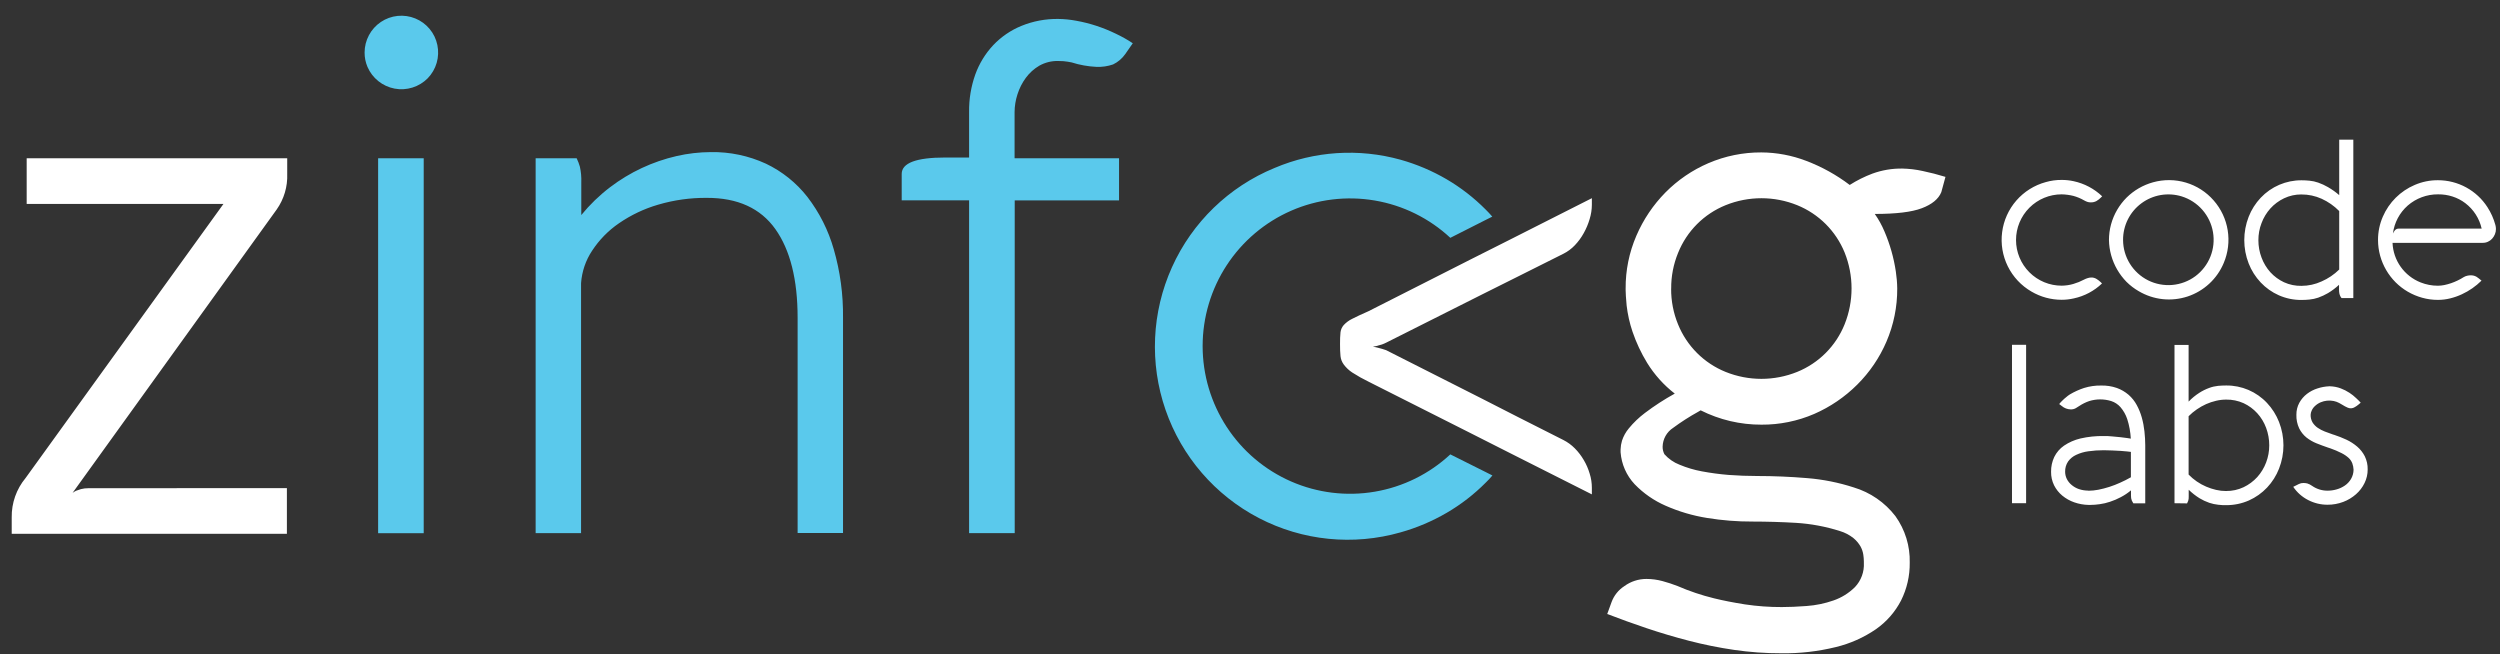 <svg width="149" height="39" viewBox="0 0 149 39" fill="none" xmlns="http://www.w3.org/2000/svg">
<rect x="0" y="0" width="149" height="39" fill="#333333" stroke="none"/>
<path d="M115.702 11.453C115.534 11.863 115.145 12.181 114.541 12.41C113.937 12.64 113 12.751 111.737 12.751C111.966 13.076 112.159 13.425 112.313 13.792C112.642 14.557 112.87 15.362 112.992 16.186C113.043 16.521 113.071 16.86 113.075 17.199C113.08 18.284 112.863 19.359 112.435 20.356C112.024 21.316 111.432 22.187 110.692 22.923C109.954 23.659 109.085 24.252 108.13 24.669C107.138 25.098 106.068 25.316 104.987 25.31C103.727 25.315 102.484 25.022 101.359 24.456L101.214 24.541C100.695 24.828 100.197 25.147 99.72 25.499C99.531 25.621 99.375 25.787 99.265 25.984C99.156 26.18 99.096 26.401 99.092 26.626C99.09 26.781 99.127 26.934 99.199 27.072C99.446 27.349 99.755 27.563 100.102 27.697C100.529 27.875 100.974 28.008 101.429 28.092C101.957 28.191 102.49 28.262 103.026 28.306C103.595 28.348 104.163 28.37 104.733 28.37C105.711 28.37 106.702 28.412 107.708 28.496C108.651 28.572 109.582 28.758 110.483 29.05C111.469 29.346 112.338 29.944 112.966 30.76C113.546 31.569 113.846 32.544 113.82 33.539C113.829 34.319 113.652 35.09 113.304 35.788C112.951 36.471 112.439 37.057 111.81 37.498C111.081 37.998 110.268 38.36 109.409 38.567C108.353 38.826 107.268 38.95 106.18 38.935C105.234 38.937 104.29 38.87 103.354 38.734C102.449 38.602 101.551 38.42 100.665 38.191C99.811 37.97 98.964 37.718 98.128 37.437C97.343 37.173 96.564 36.892 95.791 36.594L96.047 35.89C96.19 35.497 96.459 35.16 96.811 34.933C97.193 34.654 97.654 34.504 98.128 34.505C98.451 34.505 98.772 34.549 99.084 34.633C99.386 34.714 99.684 34.812 99.976 34.925C100.683 35.232 101.414 35.478 102.163 35.661C102.703 35.794 103.315 35.914 104.001 36.022C104.729 36.13 105.465 36.184 106.201 36.181C106.628 36.181 107.12 36.16 107.676 36.118C108.221 36.079 108.758 35.968 109.274 35.788C109.756 35.622 110.193 35.35 110.555 34.991C110.737 34.799 110.878 34.571 110.97 34.322C111.061 34.073 111.101 33.808 111.086 33.543V33.46C111.084 33.327 111.073 33.195 111.054 33.064C111.029 32.889 110.971 32.721 110.886 32.566C110.775 32.375 110.63 32.206 110.459 32.066C110.222 31.879 109.952 31.738 109.663 31.652C108.811 31.381 107.93 31.216 107.038 31.162C106.174 31.111 105.308 31.086 104.443 31.085C103.539 31.088 102.637 31.016 101.745 30.871C100.893 30.735 100.063 30.49 99.273 30.142C98.579 29.84 97.951 29.404 97.425 28.86C96.936 28.339 96.641 27.667 96.587 26.955V26.784C96.592 26.607 96.621 26.431 96.672 26.262C96.76 25.996 96.896 25.75 97.075 25.535C97.359 25.189 97.684 24.878 98.042 24.609C98.605 24.184 99.198 23.799 99.816 23.459C99.162 22.953 98.605 22.332 98.17 21.629C97.812 21.043 97.519 20.419 97.298 19.769C97.126 19.261 97.009 18.737 96.947 18.205C96.907 17.761 96.888 17.462 96.888 17.304V17.2C96.88 16.116 97.098 15.043 97.528 14.048C97.94 13.089 98.527 12.216 99.259 11.472C99.992 10.731 100.862 10.137 101.82 9.725C102.816 9.297 103.89 9.079 104.974 9.084C105.889 9.089 106.795 9.259 107.65 9.587C108.579 9.939 109.452 10.423 110.243 11.023C110.669 10.752 111.122 10.526 111.594 10.348C112.166 10.139 112.772 10.037 113.38 10.046C113.788 10.055 114.193 10.103 114.59 10.191C115.05 10.286 115.504 10.405 115.95 10.542L115.702 11.453ZM99.6 17.2C99.594 17.932 99.735 18.66 100.014 19.337C100.273 19.974 100.656 20.552 101.142 21.038C101.628 21.524 102.207 21.907 102.844 22.165C104.213 22.718 105.744 22.718 107.113 22.165C107.751 21.906 108.33 21.521 108.816 21.033C109.301 20.546 109.684 19.965 109.94 19.326C110.49 17.954 110.49 16.423 109.94 15.051C109.681 14.416 109.298 13.839 108.813 13.354C108.327 12.87 107.75 12.487 107.114 12.229C105.746 11.676 104.215 11.676 102.847 12.229C102.208 12.488 101.629 12.872 101.142 13.359C100.656 13.847 100.273 14.427 100.016 15.066C99.737 15.744 99.596 16.471 99.603 17.203M122.873 11.583C122.153 11.583 121.461 11.87 120.952 12.38C120.442 12.891 120.155 13.583 120.155 14.305C120.155 15.027 120.442 15.719 120.952 16.229C121.204 16.482 121.504 16.682 121.833 16.819C122.163 16.956 122.516 17.026 122.873 17.026C123.11 17.024 123.346 16.99 123.573 16.923C123.795 16.858 124.009 16.771 124.214 16.662C124.281 16.626 124.353 16.596 124.427 16.575C124.495 16.552 124.568 16.54 124.64 16.539C124.75 16.537 124.858 16.567 124.952 16.624C125.043 16.68 125.129 16.746 125.206 16.821L125.279 16.894C124.813 17.341 124.232 17.649 123.601 17.784C123.363 17.839 123.119 17.867 122.875 17.867C122.242 17.867 121.62 17.698 121.074 17.377C120.466 17.025 119.975 16.501 119.664 15.871C119.353 15.241 119.236 14.533 119.327 13.836C119.417 13.138 119.712 12.482 120.175 11.951C120.638 11.42 121.248 11.038 121.928 10.853C122.236 10.764 122.555 10.721 122.875 10.724C123.115 10.722 123.354 10.748 123.588 10.799C124.227 10.936 124.816 11.248 125.289 11.699L125.217 11.771C125.136 11.855 125.044 11.927 124.944 11.985C124.841 12.038 124.726 12.065 124.61 12.062C124.538 12.064 124.466 12.052 124.397 12.028C124.334 12.005 124.272 11.977 124.214 11.943C124.012 11.826 123.797 11.736 123.573 11.675C123.344 11.619 123.109 11.588 122.873 11.583V11.583ZM125.694 14.305C125.694 13.672 125.863 13.05 126.184 12.504C126.339 12.24 126.526 11.995 126.743 11.778C127.182 11.344 127.725 11.03 128.32 10.865C128.963 10.686 129.643 10.692 130.283 10.883C130.923 11.074 131.495 11.442 131.934 11.945C132.375 12.447 132.665 13.064 132.771 13.724C132.877 14.384 132.795 15.06 132.534 15.675C132.339 16.142 132.046 16.562 131.674 16.906C131.303 17.25 130.862 17.51 130.382 17.67C129.901 17.828 129.392 17.882 128.889 17.828C128.386 17.773 127.901 17.611 127.465 17.353C127.2 17.2 126.955 17.013 126.738 16.797C126.524 16.578 126.339 16.333 126.185 16.069C125.874 15.532 125.705 14.925 125.694 14.305V14.305ZM126.535 14.305C126.537 14.804 126.677 15.293 126.941 15.717C127.204 16.141 127.58 16.484 128.026 16.708C128.473 16.931 128.973 17.026 129.47 16.983C129.968 16.939 130.444 16.759 130.845 16.461C131.245 16.162 131.555 15.759 131.74 15.295C131.925 14.832 131.978 14.326 131.894 13.834C131.81 13.342 131.591 12.883 131.262 12.507C130.933 12.131 130.507 11.854 130.03 11.705C129.624 11.581 129.195 11.553 128.777 11.625C128.359 11.697 127.964 11.867 127.624 12.12C127.283 12.373 127.007 12.703 126.818 13.082C126.629 13.462 126.532 13.881 126.535 14.305V14.305ZM139.557 17.764C139.525 17.729 139.498 17.689 139.479 17.646C139.455 17.594 139.437 17.54 139.425 17.484C139.412 17.406 139.405 17.327 139.406 17.249V16.975C139.205 17.162 138.985 17.328 138.749 17.469C138.564 17.577 138.369 17.668 138.166 17.74C137.997 17.798 137.822 17.836 137.644 17.853C137.488 17.869 137.331 17.877 137.174 17.877C136.708 17.882 136.246 17.787 135.819 17.599C135.411 17.419 135.043 17.158 134.737 16.834C134.428 16.506 134.184 16.121 134.02 15.701C133.672 14.807 133.672 13.815 134.02 12.921C134.184 12.501 134.428 12.117 134.737 11.788C135.05 11.456 135.428 11.192 135.847 11.013C136.266 10.834 136.718 10.742 137.174 10.745C137.331 10.745 137.488 10.753 137.644 10.769C137.822 10.786 137.998 10.824 138.166 10.884C138.369 10.955 138.564 11.045 138.749 11.153C138.987 11.29 139.21 11.45 139.417 11.63V8.323H140.258V17.764H139.557ZM137.169 11.589C136.809 11.586 136.453 11.664 136.128 11.819C135.821 11.966 135.544 12.171 135.315 12.424C135.086 12.679 134.907 12.975 134.788 13.296C134.662 13.62 134.599 13.967 134.6 14.316C134.599 14.669 134.662 15.021 134.788 15.352C134.907 15.675 135.086 15.971 135.315 16.227C135.545 16.477 135.821 16.68 136.128 16.823C136.455 16.972 136.811 17.044 137.169 17.037C137.582 17.036 137.99 16.947 138.365 16.774C138.757 16.604 139.113 16.363 139.417 16.064V12.579C139.115 12.271 138.758 12.022 138.365 11.844C137.989 11.675 137.582 11.588 137.169 11.59V11.589ZM145.305 10.741C145.891 10.741 146.467 10.888 146.982 11.168C147.496 11.448 147.933 11.853 148.25 12.345C148.463 12.674 148.624 13.035 148.726 13.413C148.746 13.489 148.757 13.566 148.758 13.644C148.76 13.754 148.739 13.863 148.696 13.964C148.656 14.061 148.6 14.15 148.53 14.228C148.46 14.305 148.375 14.366 148.28 14.408C148.184 14.453 148.078 14.475 147.971 14.473H142.595C142.615 14.987 142.784 15.483 143.082 15.902C143.379 16.321 143.792 16.644 144.27 16.833C144.599 16.964 144.949 17.03 145.303 17.029C145.429 17.027 145.554 17.014 145.676 16.99C145.952 16.933 146.22 16.842 146.473 16.718C146.596 16.661 146.716 16.594 146.831 16.52C146.897 16.479 146.969 16.45 147.045 16.434C147.114 16.418 147.186 16.409 147.258 16.408C147.321 16.408 147.384 16.416 147.446 16.432C147.499 16.447 147.551 16.469 147.6 16.496C147.651 16.526 147.699 16.56 147.744 16.599L147.898 16.726C147.557 17.064 147.159 17.34 146.722 17.541C146.501 17.644 146.27 17.725 146.033 17.783C145.795 17.843 145.55 17.873 145.305 17.873C144.985 17.874 144.667 17.831 144.36 17.745C144.061 17.662 143.774 17.541 143.506 17.386C143.241 17.232 142.997 17.044 142.78 16.828C142.342 16.389 142.024 15.845 141.858 15.247C141.773 14.939 141.73 14.621 141.73 14.301C141.729 13.823 141.826 13.351 142.017 12.913C142.385 12.061 143.066 11.384 143.92 11.021C144.357 10.833 144.829 10.737 145.305 10.741V10.741ZM145.305 11.583C144.643 11.579 144.002 11.816 143.502 12.25C143.013 12.68 142.699 13.274 142.618 13.92C142.648 13.851 142.687 13.787 142.733 13.73C142.761 13.695 142.797 13.668 142.838 13.649C142.879 13.631 142.924 13.623 142.968 13.625H147.907C147.771 13.021 147.426 12.485 146.934 12.11C146.703 11.934 146.443 11.8 146.167 11.711C145.891 11.623 145.603 11.58 145.314 11.583H145.305ZM120.756 20.551V29.992H119.915V20.551H120.756ZM122.728 24.081C122.788 24.004 122.854 23.933 122.925 23.867C122.991 23.8 123.063 23.736 123.138 23.677C123.209 23.614 123.285 23.557 123.366 23.506C123.632 23.349 123.914 23.22 124.207 23.124C124.537 23.021 124.88 22.972 125.225 22.978C125.545 22.97 125.865 23.018 126.168 23.124C126.423 23.216 126.66 23.355 126.866 23.532C127.061 23.703 127.225 23.908 127.348 24.137C127.477 24.374 127.579 24.625 127.651 24.885C127.727 25.155 127.779 25.431 127.809 25.71C127.84 25.987 127.856 26.265 127.857 26.544V29.997H127.146C127.111 29.945 127.081 29.891 127.056 29.835C127.02 29.742 127.003 29.643 127.007 29.543V29.225C126.819 29.382 126.616 29.518 126.399 29.631C126.194 29.741 125.979 29.832 125.758 29.905C125.558 29.973 125.351 30.022 125.142 30.05C124.954 30.078 124.765 30.092 124.576 30.093H124.478C124.187 30.087 123.899 30.035 123.625 29.939C123.366 29.849 123.125 29.714 122.913 29.539C122.709 29.37 122.542 29.161 122.423 28.924C122.301 28.673 122.239 28.396 122.244 28.117C122.239 27.813 122.304 27.511 122.434 27.235C122.567 26.964 122.768 26.732 123.016 26.561C123.312 26.361 123.643 26.216 123.991 26.134C124.447 26.029 124.915 25.98 125.383 25.988C125.541 25.988 125.707 25.988 125.884 26.01C126.062 26.031 126.228 26.038 126.381 26.057C126.535 26.076 126.667 26.091 126.783 26.108L126.996 26.142C126.975 25.746 126.904 25.355 126.783 24.977C126.696 24.715 126.558 24.472 126.378 24.263C126.231 24.097 126.042 23.973 125.831 23.904C125.403 23.771 124.944 23.771 124.516 23.904C124.309 23.975 124.111 24.073 123.927 24.195L123.714 24.329C123.621 24.38 123.516 24.405 123.411 24.4C123.218 24.395 123.033 24.325 122.886 24.201L122.728 24.081ZM124.478 29.248C124.673 29.245 124.867 29.226 125.058 29.189C125.507 29.1 125.944 28.959 126.36 28.769C126.579 28.672 126.792 28.564 127.001 28.445V26.933L126.787 26.907C126.656 26.891 126.525 26.879 126.394 26.873L125.897 26.848C125.72 26.848 125.549 26.834 125.387 26.834C125.078 26.833 124.769 26.854 124.463 26.897C124.212 26.931 123.967 27.003 123.738 27.111C123.546 27.199 123.38 27.335 123.257 27.506C123.136 27.688 123.075 27.904 123.082 28.122C123.083 28.27 123.118 28.416 123.184 28.549C123.255 28.689 123.354 28.811 123.475 28.909C123.602 29.014 123.746 29.096 123.902 29.15C124.081 29.209 124.268 29.24 124.457 29.24L124.478 29.248ZM129.6 29.992V20.557H130.441V23.936C130.633 23.736 130.848 23.56 131.081 23.411C131.266 23.293 131.463 23.195 131.67 23.12C131.842 23.056 132.021 23.015 132.203 22.996C132.362 22.982 132.52 22.975 132.679 22.975C133.136 22.97 133.588 23.061 134.008 23.24C134.427 23.42 134.805 23.685 135.116 24.018C135.424 24.347 135.667 24.732 135.831 25.151C136.181 26.045 136.181 27.037 135.831 27.93C135.667 28.35 135.425 28.733 135.116 29.061C134.81 29.385 134.442 29.645 134.035 29.827C133.608 30.015 133.146 30.11 132.679 30.107C132.53 30.107 132.372 30.107 132.206 30.083C132.026 30.064 131.848 30.025 131.676 29.968C131.47 29.897 131.273 29.805 131.087 29.692C130.857 29.548 130.642 29.379 130.447 29.19V29.604C130.452 29.689 130.441 29.774 130.415 29.854C130.396 29.906 130.373 29.953 130.349 30.002L129.6 29.992ZM132.678 29.264C133.037 29.268 133.393 29.19 133.719 29.037C134.026 28.89 134.302 28.685 134.532 28.434C134.761 28.179 134.941 27.883 135.061 27.562C135.185 27.236 135.249 26.891 135.247 26.542C135.248 26.186 135.185 25.834 135.061 25.501C134.942 25.179 134.763 24.883 134.532 24.628C134.303 24.377 134.027 24.173 133.719 24.03C133.392 23.883 133.036 23.81 132.678 23.816C132.475 23.816 132.274 23.84 132.078 23.887C131.875 23.934 131.677 24 131.487 24.084C131.098 24.26 130.743 24.505 130.441 24.806V28.284C130.739 28.59 131.094 28.835 131.487 29.003C131.678 29.085 131.875 29.15 132.078 29.197C132.275 29.243 132.477 29.266 132.679 29.266L132.678 29.264ZM136.677 29.015L137.01 28.849C137.094 28.806 137.188 28.784 137.283 28.786C137.359 28.786 137.436 28.796 137.512 28.812C137.615 28.844 137.713 28.894 137.801 28.958C138.071 29.146 138.392 29.246 138.721 29.244C138.904 29.244 139.086 29.219 139.261 29.168C139.437 29.12 139.604 29.042 139.755 28.938C139.903 28.837 140.027 28.704 140.119 28.549C140.218 28.38 140.271 28.188 140.272 27.991C140.266 27.864 140.241 27.738 140.198 27.617C140.152 27.496 140.079 27.386 139.985 27.297C139.857 27.181 139.713 27.083 139.558 27.006C139.342 26.896 139.117 26.801 138.888 26.721L138.743 26.674C138.515 26.595 138.288 26.512 138.064 26.422C137.847 26.335 137.644 26.217 137.46 26.072C137.281 25.925 137.136 25.742 137.033 25.535C136.913 25.28 136.855 25 136.865 24.718C136.861 24.47 136.922 24.224 137.04 24.005C137.154 23.798 137.309 23.617 137.496 23.474C137.685 23.33 137.897 23.22 138.124 23.149C138.347 23.076 138.579 23.034 138.813 23.023H138.873C139.092 23.029 139.308 23.072 139.513 23.149C139.694 23.217 139.868 23.306 140.029 23.412C140.171 23.504 140.303 23.61 140.424 23.726C140.535 23.834 140.637 23.925 140.698 24L140.574 24.105C140.503 24.166 140.427 24.219 140.345 24.265C140.283 24.306 140.21 24.33 140.136 24.335C140.061 24.34 139.986 24.327 139.919 24.295C139.863 24.272 139.809 24.246 139.756 24.216C139.701 24.186 139.645 24.152 139.59 24.118C139.533 24.081 139.474 24.047 139.413 24.017C139.31 23.961 139.199 23.922 139.084 23.899C138.825 23.847 138.557 23.874 138.314 23.976C138.185 24.03 138.068 24.107 137.968 24.203C137.884 24.28 137.818 24.373 137.774 24.477C137.738 24.552 137.718 24.633 137.714 24.716C137.708 24.877 137.747 25.037 137.827 25.176C137.906 25.302 138.01 25.41 138.132 25.495C138.265 25.585 138.409 25.661 138.559 25.719C138.719 25.779 138.881 25.839 139.048 25.897L139.114 25.916C139.365 25.999 139.611 26.095 139.85 26.206C140.081 26.315 140.296 26.454 140.49 26.619C140.676 26.779 140.829 26.974 140.941 27.192C141.06 27.438 141.12 27.707 141.113 27.98C141.115 28.26 141.051 28.536 140.928 28.787C140.805 29.042 140.631 29.27 140.418 29.456C140.194 29.653 139.936 29.809 139.656 29.914C139.357 30.027 139.039 30.084 138.719 30.082C138.317 30.083 137.921 29.987 137.565 29.802C137.207 29.619 136.901 29.349 136.677 29.015V29.015ZM82.1 20.61C82.009 20.633 81.916 20.652 81.823 20.665C81.921 20.678 82.019 20.697 82.115 20.723L82.384 20.796C82.461 20.817 82.54 20.843 82.614 20.87L88.322 23.758L90.415 24.827L93.177 26.224C93.429 26.352 93.66 26.52 93.859 26.722C94.066 26.93 94.246 27.165 94.393 27.419C94.543 27.671 94.66 27.941 94.743 28.223C94.832 28.499 94.876 28.788 94.875 29.077V29.465L90.005 27.008L89.311 26.657L87.588 25.785L87.19 25.584L81.564 22.747C81.23 22.585 80.906 22.403 80.594 22.202C80.399 22.074 80.227 21.912 80.088 21.725C79.98 21.579 79.913 21.407 79.894 21.227C79.874 21.002 79.864 20.777 79.866 20.552V20.474C79.864 20.249 79.872 20.023 79.894 19.799C79.915 19.641 79.983 19.491 80.088 19.372C80.232 19.218 80.404 19.091 80.594 19C80.822 18.881 81.146 18.732 81.564 18.547L87.196 15.692L87.591 15.491L89.316 14.623L90.007 14.275L94.875 11.812V12.201C94.874 12.491 94.829 12.779 94.743 13.056C94.658 13.346 94.541 13.626 94.393 13.89C94.248 14.155 94.068 14.4 93.859 14.619C93.663 14.826 93.432 14.997 93.177 15.125L90.439 16.496L88.347 17.541L82.619 20.421C82.455 20.505 82.281 20.566 82.1 20.605M17.099 29.092V31.816H0.698V30.839C0.684 29.982 0.978 29.148 1.526 28.488L13.317 12.156H1.59V9.431H17.118V10.367C17.147 11.123 16.926 11.867 16.491 12.485L4.326 29.375C4.393 29.326 4.464 29.283 4.539 29.247C4.61 29.219 4.708 29.186 4.829 29.15C4.975 29.113 5.125 29.095 5.276 29.097L17.099 29.092Z" fill="white"/>
<path d="M86.439 27.081C85.187 28.245 83.622 29.019 81.936 29.305C80.25 29.592 78.517 29.38 76.95 28.695C75.382 28.009 74.048 26.881 73.113 25.448C72.176 24.015 71.677 22.339 71.677 20.627C71.677 18.915 72.176 17.24 73.113 15.807C74.049 14.374 75.383 13.246 76.95 12.56C78.517 11.875 80.25 11.663 81.936 11.95C83.622 12.236 85.188 13.01 86.439 14.175L88.552 13.105L88.94 12.911C88.813 12.763 88.68 12.62 88.541 12.484C87.847 11.786 87.066 11.181 86.217 10.683C85.356 10.181 84.434 9.79 83.475 9.52C80.988 8.828 78.34 9.001 75.965 10.01C73.245 11.128 71.057 13.244 69.85 15.925C68.641 18.608 68.504 21.651 69.467 24.432C70.429 27.21 72.418 29.515 75.026 30.874C77.631 32.23 80.659 32.535 83.483 31.726C84.443 31.456 85.364 31.065 86.225 30.563C87.075 30.067 87.856 29.462 88.549 28.765C88.695 28.628 88.821 28.488 88.948 28.338L88.558 28.141L86.439 27.081ZM21.73 3.13C21.73 2.77 21.819 2.417 21.988 2.099C22.157 1.782 22.401 1.511 22.699 1.31C22.998 1.109 23.341 0.985 23.698 0.948C24.056 0.911 24.417 0.963 24.75 1.099C25.083 1.235 25.377 1.45 25.607 1.727C25.837 2.003 25.995 2.332 26.067 2.684C26.14 3.036 26.126 3.401 26.026 3.746C25.926 4.091 25.742 4.407 25.492 4.665C25.238 4.921 24.926 5.112 24.581 5.219C24.237 5.326 23.871 5.348 23.517 5.281C23.162 5.214 22.83 5.061 22.548 4.835C22.267 4.61 22.045 4.319 21.902 3.988C21.787 3.717 21.728 3.426 21.73 3.132V3.13ZM25.253 31.78H22.536V9.431H25.253V31.78ZM34.368 9.431C34.447 9.591 34.51 9.758 34.56 9.931C34.63 10.241 34.658 10.56 34.645 10.878V12.817C35.151 12.197 35.728 11.639 36.365 11.155C37.541 10.261 38.893 9.629 40.332 9.299C41 9.147 41.682 9.068 42.367 9.065C43.499 9.046 44.621 9.282 45.649 9.755C46.615 10.215 47.461 10.893 48.12 11.735C48.836 12.666 49.369 13.724 49.691 14.852C50.075 16.179 50.261 17.557 50.244 18.94V31.767H47.538V18.939C47.538 16.66 47.095 14.897 46.211 13.653C45.325 12.409 43.962 11.788 42.121 11.793C41.143 11.785 40.169 11.921 39.231 12.197C38.398 12.439 37.61 12.813 36.895 13.304C36.261 13.737 35.717 14.291 35.296 14.933C34.908 15.513 34.679 16.185 34.631 16.881V31.775H31.924V9.431H34.368ZM57.758 31.776V11.94H53.741V10.367C53.741 9.714 54.606 9.388 56.334 9.388H57.758V6.664C57.749 5.907 57.874 5.154 58.127 4.44C58.361 3.791 58.724 3.198 59.194 2.694C59.666 2.196 60.238 1.804 60.873 1.544C61.569 1.26 62.316 1.119 63.068 1.129C63.432 1.133 63.794 1.17 64.151 1.238C64.554 1.31 64.952 1.411 65.341 1.538C65.739 1.669 66.128 1.827 66.505 2.01C66.855 2.175 67.192 2.364 67.514 2.578L67.068 3.219C66.883 3.485 66.632 3.699 66.34 3.84C66.02 3.95 65.682 4 65.344 3.985C64.843 3.961 64.347 3.872 63.869 3.72L63.634 3.677C63.55 3.662 63.465 3.652 63.38 3.646C63.284 3.646 63.178 3.635 63.062 3.635C62.672 3.627 62.288 3.723 61.948 3.912C61.631 4.096 61.356 4.344 61.139 4.64C60.92 4.938 60.752 5.271 60.64 5.625C60.53 5.964 60.472 6.318 60.469 6.674V9.432H66.695V11.942H60.477V31.776H57.758Z" fill="#5AC9EC"/>
</svg>
